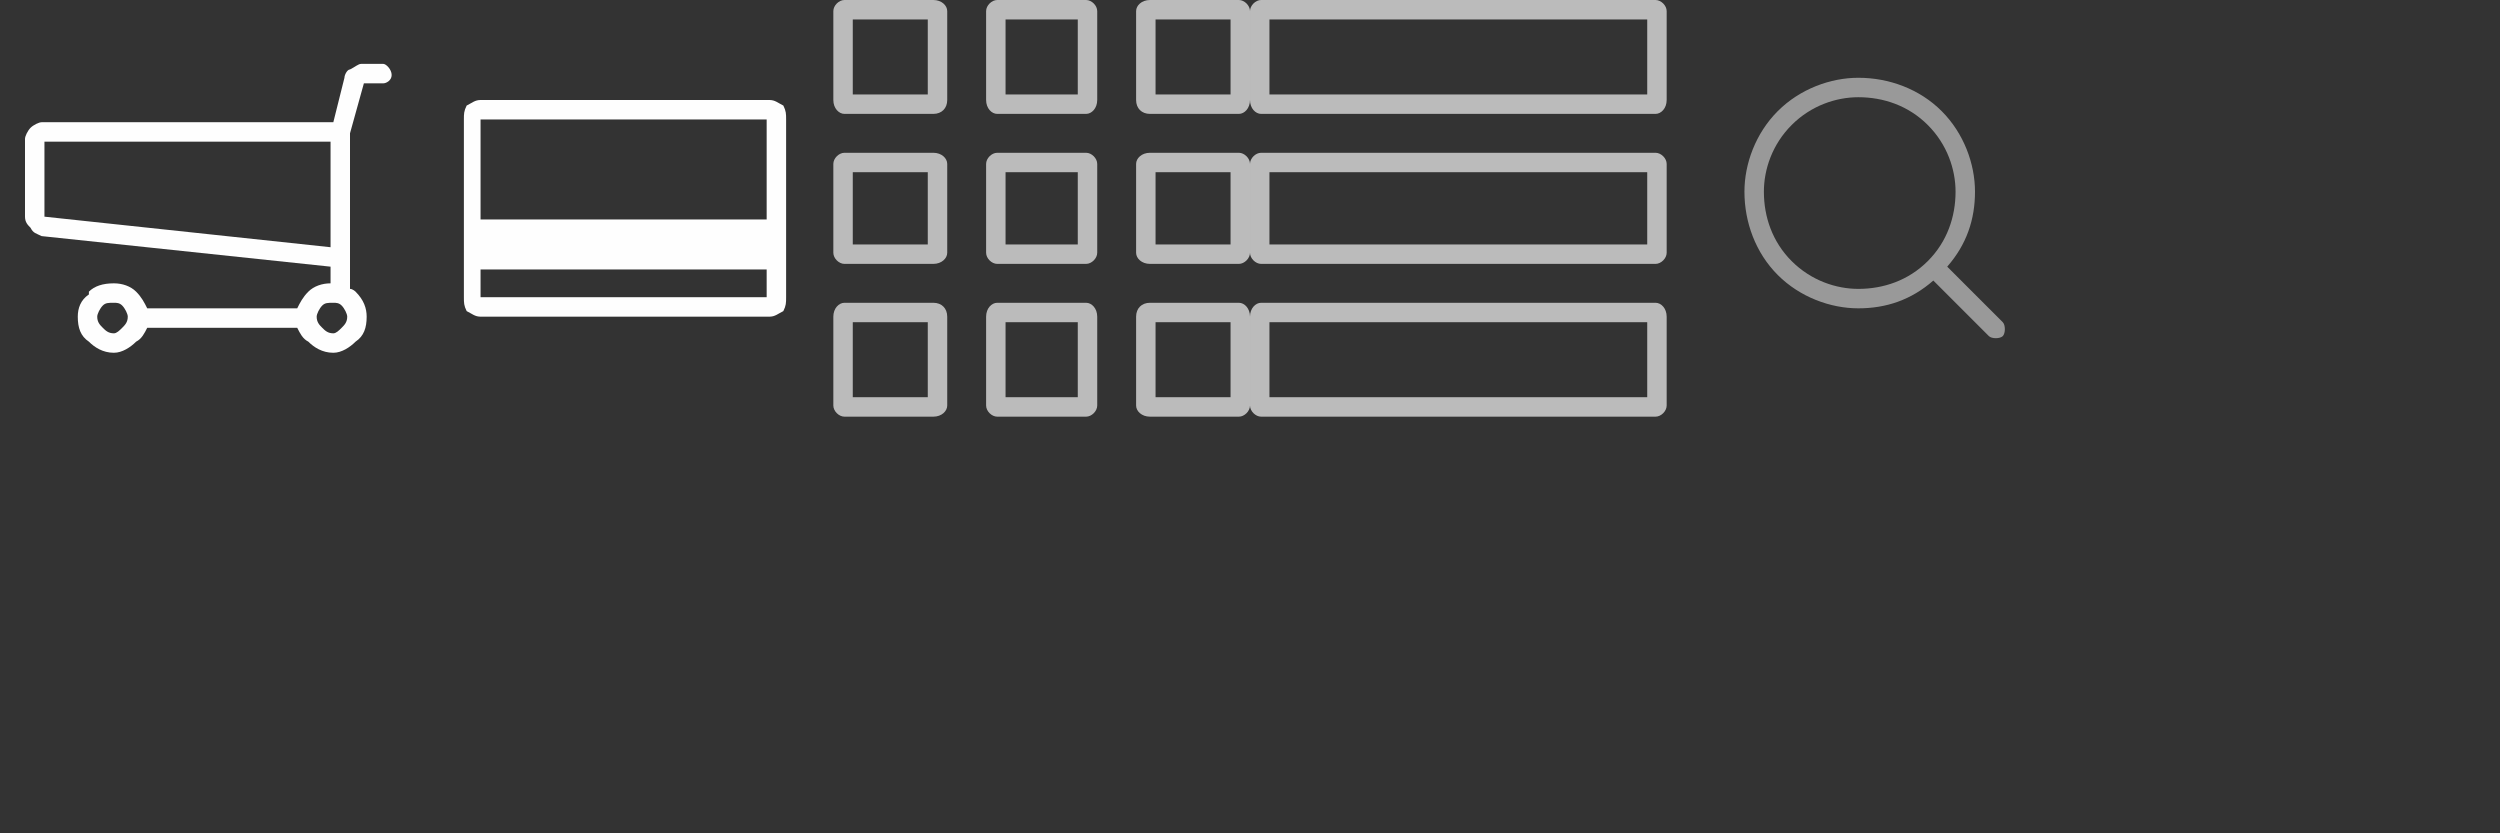 <?xml version="1.0" encoding="UTF-8"?>
<!DOCTYPE svg PUBLIC "-//W3C//DTD SVG 1.1//EN" "http://www.w3.org/Graphics/SVG/1.1/DTD/svg11.dtd">
<!-- Creator: CorelDRAW X8 -->
<svg xmlns="http://www.w3.org/2000/svg" xml:space="preserve" width="900" height="300" version="1.1" style="shape-rendering:geometricPrecision; text-rendering:geometricPrecision; image-rendering:optimizeQuality; fill-rule:evenodd; clip-rule:evenodd"
viewBox="0 0 900 300"
 xmlns:xlink="http://www.w3.org/1999/xlink">
 <rect x="0" y="0" width="900" height="300" fill="#333333" stroke="none"/>
 <defs>
  <style type="text/css">
   <![CDATA[
    .fil0 {fill:none}
    .fil2 {fill:#FEFEFE}
    .fil3 {fill:#BBBBBB}
    .fil1 {fill:#FEFEFE;fill-rule:nonzero}
    .fil4 {fill:#999}
   ]]>
  </style>
 </defs>
 <g id="Layer_x0020_1">
  <path class="fil4" d="M640 40c8,-8 19,-12 29,-12 11,0 22,4 30,12 8,8 12,19 12,29 0,10 -3,19 -10,27l20 20c1,1 1,4 0,5 -1,1 -4,1 -5,0l-20 -20c-8,7 -17,10 -27,10 -10,0 -21,-4 -29,-12 -8,-8 -12,-19 -12,-30 0,-10 4,-21 12,-29zm29 -5c-8,0 -17,3 -24,10 -7,7 -10,16 -10,24 0,9 3,18 10,25 7,7 16,10 24,10 9,0 18,-3 25,-10 7,-7 10,-16 10,-25 0,-8 -3,-17 -10,-24 -7,-7 -16,-10 -25,-10z"/>
  <path class="fil1" d="M126 48c0,0 0,0 0,1 0,0 0,1 0,1l0 54c1,0 2,1 2,1 3,3 4,6 4,9 0,4 -1,7 -4,9 -2,2 -5,4 -8,4 -4,0 -7,-2 -9,-4 -2,-1 -3,-3 -4,-5l-54 0c-1,2 -2,4 -4,5 -2,2 -5,4 -8,4 -4,0 -7,-2 -9,-4 -3,-2 -4,-5 -4,-9 0,-3 1,-6 4,-8l0 -1c2,-2 5,-3 9,-3 3,0 6,1 8,3 2,2 3,4 4,6l54 0c1,-2 2,-4 4,-6 2,-2 5,-3 8,-3l0 -6 -104 -11c-2,-1 -3,-1 -4,-3 -1,-1 -2,-2 -2,-4l0 -28c0,-1 1,-3 2,-4 1,-1 3,-2 4,-2l105 0 0 0 4 -16c0,-1 1,-3 2,-3 2,-1 3,-2 4,-2l8 0c1,0 3,2 3,4 0,2 -2,3 -3,3l-7 0 -5 18zm-3 62c-1,-1 -2,-1 -3,-1 -2,0 -3,0 -4,1 -1,1 -2,3 -2,4 0,2 1,3 2,4 1,1 2,2 4,2 1,0 2,-1 3,-2 1,-1 2,-2 2,-4 0,-1 -1,-3 -2,-4zm-79 0c-1,-1 -2,-1 -3,-1 -2,0 -3,0 -4,1l0 0c-1,1 -2,3 -2,4 0,2 1,3 2,4l0 0c1,1 2,2 4,2 1,0 2,-1 3,-2 1,-1 2,-2 2,-4 0,-1 -1,-3 -2,-4l0 0zm75 -21l0 -38 -103 0 0 27 103 11z"/>
  <path class="fil2" d="M173 36l104 0c2,0 3,1 5,2 1,2 1,3 1,5l0 64c0,2 0,3 -1,5 -2,1 -3,2 -5,2l-104 0c-2,0 -3,-1 -5,-2 -1,-2 -1,-3 -1,-5l0 -64c0,-2 0,-3 1,-5 2,-1 3,-2 5,-2zm0 43l103 0 0 -36 -103 0 0 36zm103 18l-103 0 0 10 103 0 0 -10z"/>
  <path class="fil3" d="M443 116l-27 0 0 27 27 0 0 -27zm-29 -7l32 0c2,0 4,2 4,5l0 32c0,2 -2,4 -4,4l-32 0c-3,0 -5,-2 -5,-4l0 -32c0,-3 2,-5 5,-5zm-55 -109l32 0c2,0 4,2 4,4l0 32c0,3 -2,5 -4,5l-32 0c-2,0 -4,-2 -4,-5l0 -32c0,-2 2,-4 4,-4zm-55 0l32 0c3,0 5,2 5,4l0 32c0,3 -2,5 -5,5l-32 0c-2,0 -4,-2 -4,-5l0 -32c0,-2 2,-4 4,-4zm110 0l32 0c2,0 4,2 4,4l0 32c0,3 -2,5 -4,5l-32 0c-3,0 -5,-2 -5,-5l0 -32c0,-2 2,-4 5,-4zm0 55l32 0c2,0 4,2 4,4l0 32c0,2 -2,4 -4,4l-32 0c-3,0 -5,-2 -5,-4l0 -32c0,-2 2,-4 5,-4zm-55 0l32 0c2,0 4,2 4,4l0 32c0,2 -2,4 -4,4l-32 0c-2,0 -4,-2 -4,-4l0 -32c0,-2 2,-4 4,-4zm-55 0l32 0c3,0 5,2 5,4l0 32c0,2 -2,4 -5,4l-32 0c-2,0 -4,-2 -4,-4l0 -32c0,-2 2,-4 4,-4zm0 54l32 0c3,0 5,2 5,5l0 32c0,2 -2,4 -5,4l-32 0c-2,0 -4,-2 -4,-4l0 -32c0,-3 2,-5 4,-5zm55 0l32 0c2,0 4,2 4,5l0 32c0,2 -2,4 -4,4l-32 0c-2,0 -4,-2 -4,-4l0 -32c0,-3 2,-5 4,-5zm29 -102l-26 0 0 27 26 0 0 -27zm-54 0l-27 0 0 27 27 0 0 -27zm109 0l-27 0 0 27 27 0 0 -27zm0 55l-27 0 0 26 27 0 0 -26zm-55 0l-26 0 0 26 26 0 0 -26zm-54 0l-27 0 0 26 27 0 0 -26zm0 54l-27 0 0 27 27 0 0 -27zm54 0l-26 0 0 27 26 0 0 -27z"/>
  <path class="fil3" d="M593 116l-136 0 0 27 136 0 0 -27zm-139 -7l142 0c2,0 4,2 4,5l0 32c0,2 -2,4 -4,4l-142 0c-2,0 -4,-2 -4,-4l0 -32c0,-3 2,-5 4,-5zm0 -109l142 0c2,0 4,2 4,4l0 32c0,3 -2,5 -4,5l-142 0c-2,0 -4,-2 -4,-5l0 -32c0,-2 2,-4 4,-4zm0 55l142 0c2,0 4,2 4,4l0 32c0,2 -2,4 -4,4l-142 0c-2,0 -4,-2 -4,-4l0 -32c0,-2 2,-4 4,-4zm139 -48l-136 0 0 27 136 0 0 -27zm0 55l-136 0 0 26 136 0 0 -26z"/>
 </g>
</svg>
